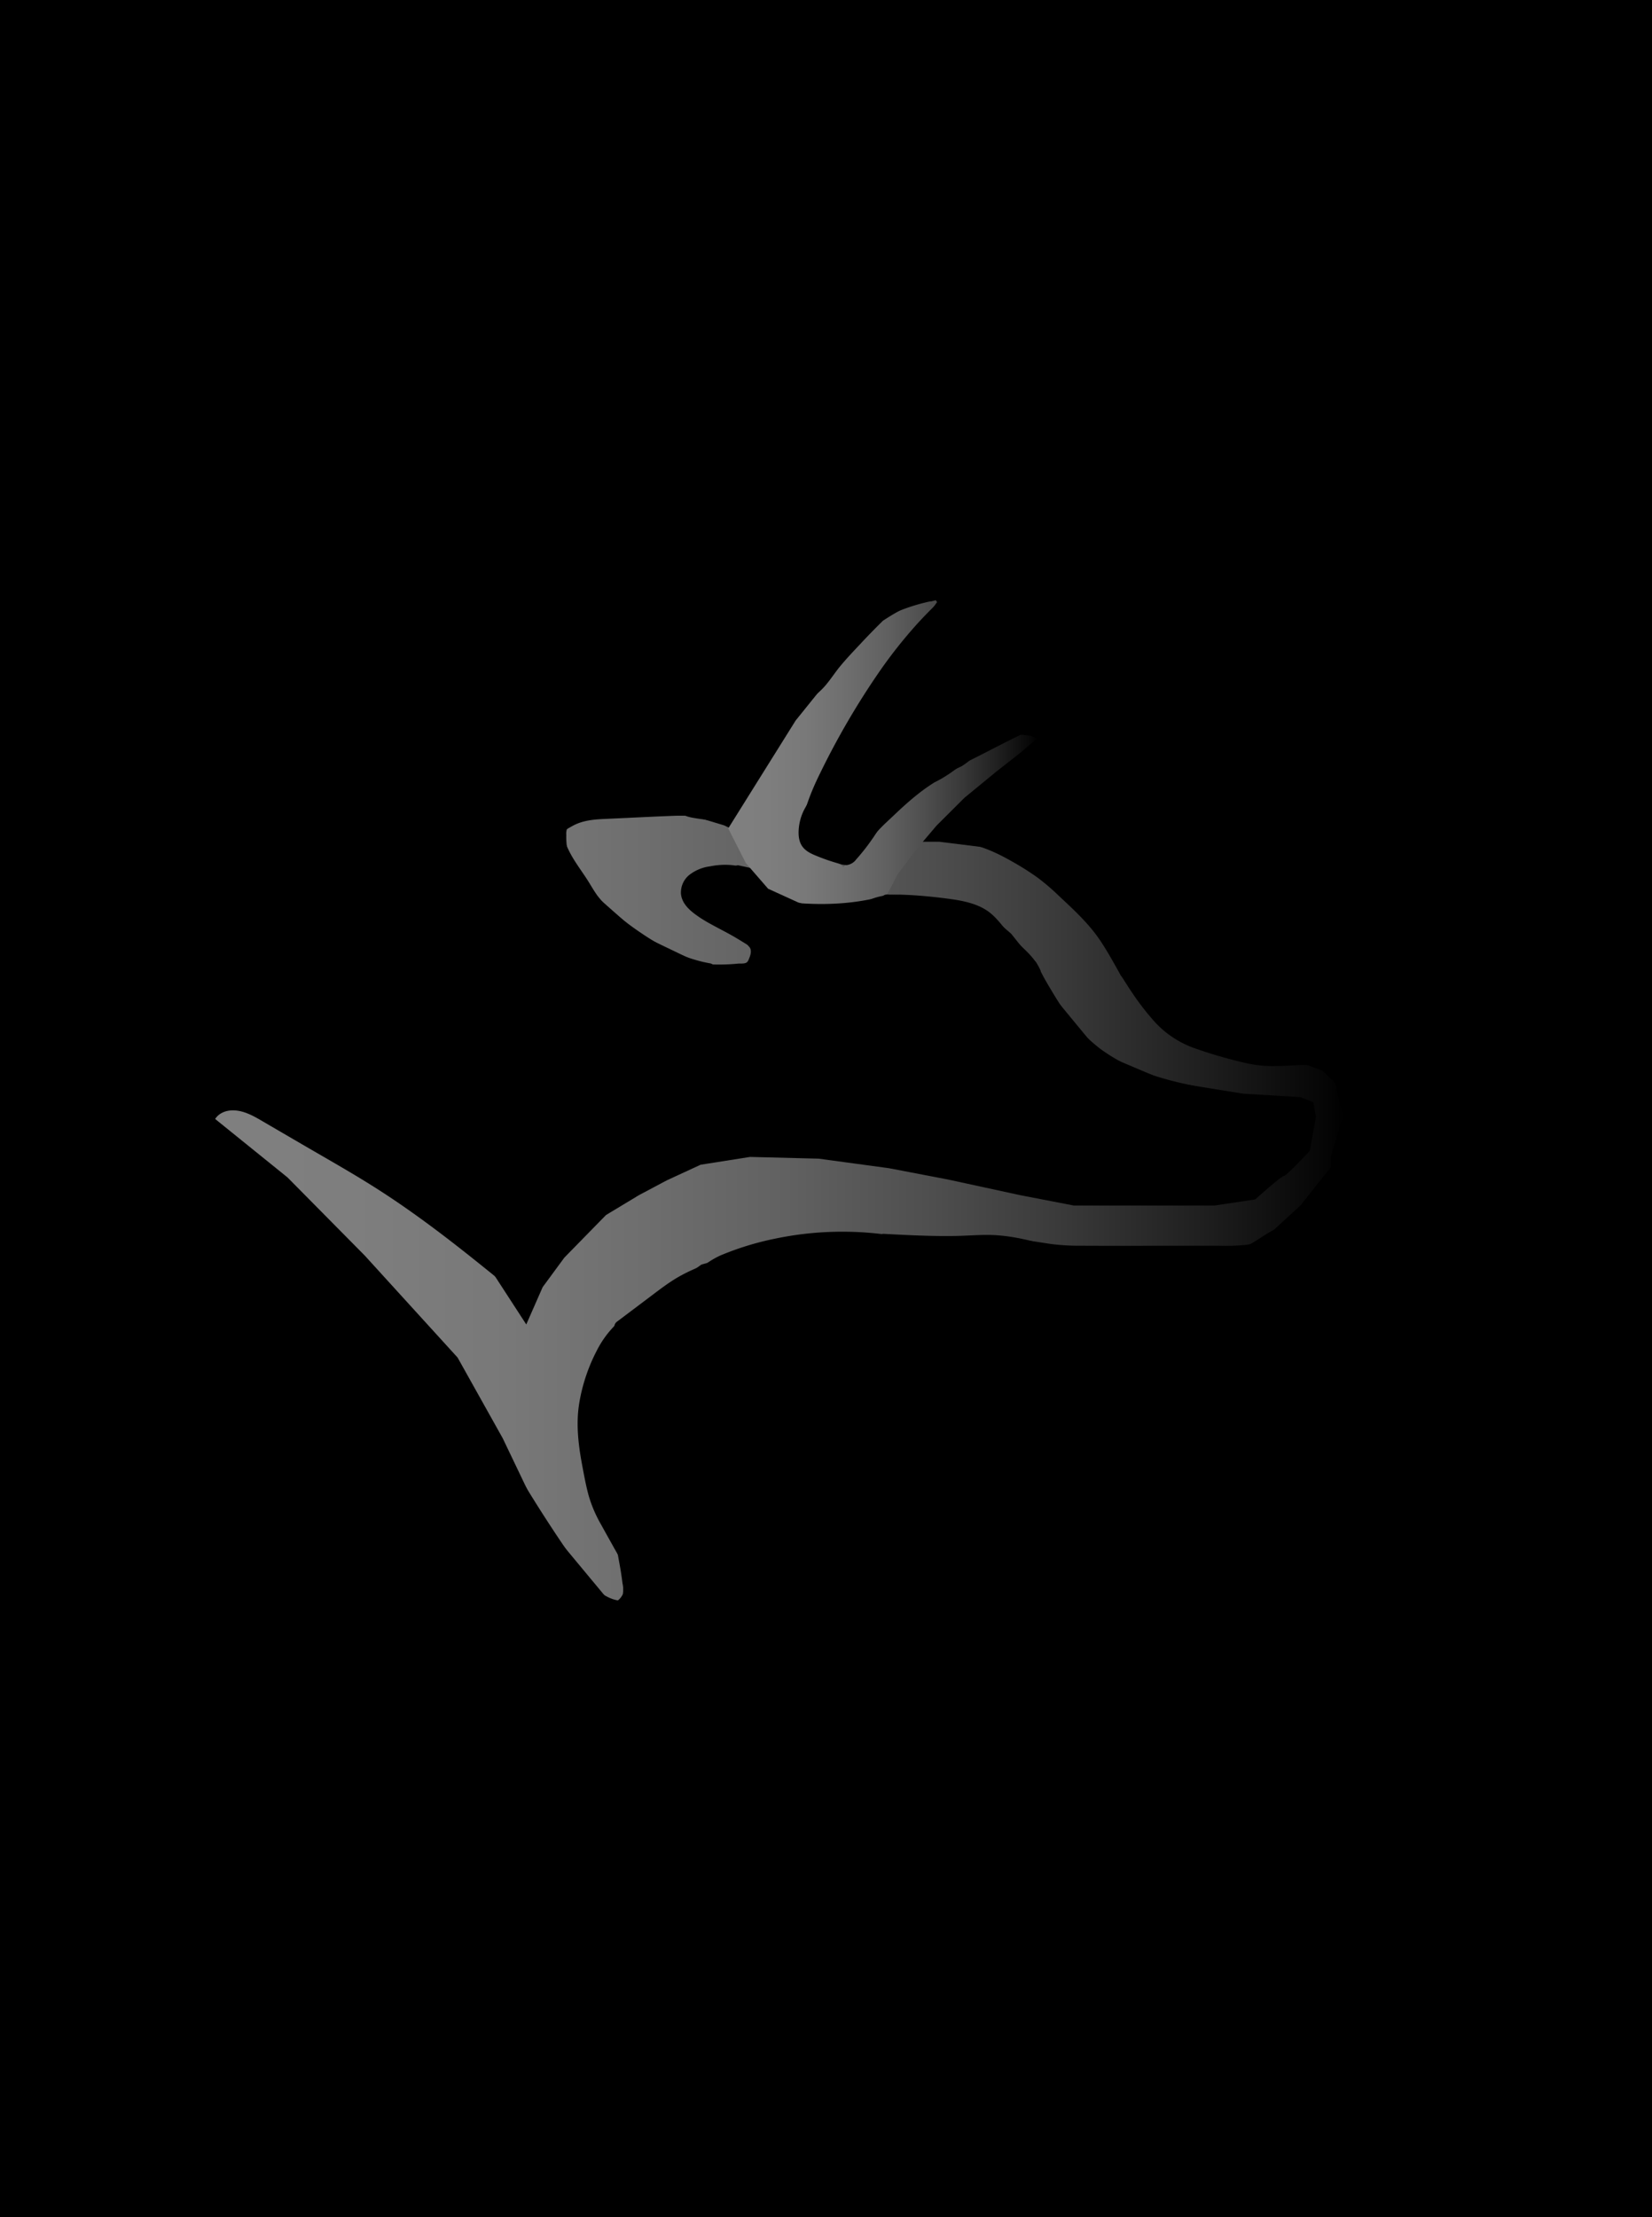 <svg id="Calque_1" data-name="Calque 1" xmlns="http://www.w3.org/2000/svg" xmlns:xlink="http://www.w3.org/1999/xlink" viewBox="0 0 648 869.36"><defs><style>.cls-1{opacity:0.5;}.cls-2{fill:url(#Dégradé_sans_nom_130);}.cls-3{fill:url(#Dégradé_sans_nom_130-2);}.cls-4{fill:url(#Dégradé_sans_nom_130-3);}.cls-5{fill:url(#Dégradé_sans_nom_130-4);}</style><linearGradient id="Dégradé_sans_nom_130" x1="65.62" y1="459.48" x2="509.3" y2="459.48" gradientUnits="userSpaceOnUse"><stop offset="0" stop-color="#fff"/><stop offset="0.13" stop-color="#fbfbfb"/><stop offset="0.26" stop-color="#f0f0f0"/><stop offset="0.38" stop-color="#dcdcdc"/><stop offset="0.51" stop-color="#c1c1c1"/><stop offset="0.63" stop-color="#9e9e9e"/><stop offset="0.75" stop-color="#737373"/><stop offset="0.87" stop-color="#404040"/><stop offset="0.99" stop-color="#070707"/><stop offset="1"/></linearGradient><linearGradient id="Dégradé_sans_nom_130-2" x1="285.65" y1="296.36" x2="406.84" y2="296.36" xlink:href="#Dégradé_sans_nom_130"/><linearGradient id="Dégradé_sans_nom_130-3" x1="320.14" y1="331.26" x2="320.14" y2="331.26" xlink:href="#Dégradé_sans_nom_130"/><linearGradient id="Dégradé_sans_nom_130-4" x1="320.9" y1="333.3" x2="320.9" y2="333.3" xlink:href="#Dégradé_sans_nom_130"/></defs><rect width="648" height="869.36"/><g class="cls-1"><path class="cls-2" d="M65.62,422.25l29.72,24,30.3,30.64,36.42,40,17.71,31.66,15.32,32,28.25,34,3.75-4.09V597.19l-6.81-13.28-6.13-24.17-.34-35.4,13.28-22.13,30.63-21.79,36.09-9.87,52.08-1h29.28L394.91,475l26.22,3.75,32.68.68,22.81-7.49,16-14.64,11.91-15v-4.08l4.77-16-3.07-13-4.76-4.76-9.19-3.41H473.21l-20.08-5.44-14.3-8.86-16.68-19.74L413,349l-12.6-12.26-18-13.62L370.06,317,351,314.63H316.28l-5.45,8.51L321,331.31l3.07,12.26-15-11.91-15.66-10.9-26.9-12.59L254,304.42H234.23l-25.53,1.7-5.1,2.73.34,11.23,9.53,13.28,20.08,17.7,25.54,12.25,17,1,2.72-8.17-14.64-7.83-14.3-15L255,327.2l17-3.37,15.44,3.37,18.26,11.6,16.68,9.54,5.11.34-3.06-15.32,10.89,3.74,17.36.68L369,341.87l10.22,8.85,9.53,11.91L398,378l16,19.41,26.55,11.23,29.62,4.77,22.47,1.36,5.1,2,1,5.79-2.38,13.28s-9.19,9.87-10.21,9.87-11.24,9.19-11.24,9.19l-16,2.38H403.77l-21.11-4.08-28.26-6.13-23.14-4.43-27.58-3.74-26.89-.68-19.41,3.06-13.27,6.13-10.9,5.79L220.28,461,203.94,477.7l-8.51,11.57L189,503.91l-12.6-19.4-19.74-16.68L143,457.27l-15.66-10.55L108.62,434.8l-14.3-7.49L80.7,418.12l-8.17-.34Z" transform="translate(17.43 15.45)"/><polygon class="cls-3" points="285.65 324.84 312.08 282.56 335.91 252.98 352.3 237.21 360.11 233.49 365.88 233.49 367.56 236.11 363.84 241.37 351.18 255.17 339.82 272.48 331.26 285.41 324.18 299.43 318.23 311.48 315.06 321.77 314.5 331.41 319.34 333.6 324.93 335.36 330.89 339.95 342.62 327.03 356.76 311.48 367.56 304.25 380.59 297.02 389.9 291.98 397.9 287.81 404.05 288.47 406.84 289.57 400.14 295.26 390.64 302.71 378.36 312.79 367.37 323.74 359.56 332.94 352.11 342.8 349.88 347.19 343.36 359.23 329.77 359.23 313.01 353.85 301.29 348.5 292.54 338.42 285.65 324.84"/><path class="cls-4" d="M320.14,331.26" transform="translate(17.43 15.45)"/><path class="cls-5" d="M320.9,333.3" transform="translate(17.43 15.45)"/></g><path d="M330.83,343.83c-2.65-.06-4.95,1.2-7.44,1.87a22.47,22.47,0,0,1-7.66.63l2.41,1.84-.11-.25v1.33c-.23.85-.49.6.37.37a8.62,8.62,0,0,1,1-.21c.77-.1,1.56-.11,2.34-.18a10.47,10.47,0,0,0,5.29-1.57,2.51,2.51,0,0,0-1.92-4.57c-6.08.91-12.15,2-18.29,2.38a2.5,2.5,0,1,0,0,5c6.58-.42,13.1-1.59,19.61-2.56l-1.92-4.57c-1.73,1.21-4.08.92-6.09,1.2-2.26.32-6.4,1.87-5.11,5a2.65,2.65,0,0,0,2.41,1.83,26.78,26.78,0,0,0,8.13-.6c2.29-.52,4.6-2,7-1.9,3.22.08,3.22-4.92,0-5Z" transform="translate(17.43 15.45)"/><path d="M318.12,311.65a9.13,9.13,0,0,0-4.94,3.71,8.1,8.1,0,0,0-1.13,2.59c-.1.38-.14.78-.22,1.17a1.31,1.31,0,0,1-.06.27c0,.1-.17.49,0,.09s-.18.15.13-.21,0,0-.07,0a2.49,2.49,0,0,0-.2,3.28,2.55,2.55,0,0,0,3.23.64c2.47-1.1,3.29-3.75,4.64-5.85.1-.17.46-.52.48-.7l-.11.14.1-.11.3-.36a12.26,12.26,0,0,1,1.32-1.28c.11-.1.24-.19.35-.3l-.26.21.25-.18c.25-.18.51-.35.77-.51s.49-.29.74-.42l.41-.2c.15-.07.73-.32,0,0a2.73,2.73,0,0,0,1.5-1.15,2.51,2.51,0,0,0-.9-3.42,2.41,2.41,0,0,0-1.92-.25,16.83,16.83,0,0,0-4,2.32,15.74,15.74,0,0,0-2.91,3.08,26.85,26.85,0,0,0-1.76,3c-.14.24-.28.48-.43.72l-.23.34c-.14.21.41-.49.05-.08a2.44,2.44,0,0,1-.27.29c-.07.07-.46.37-.1.11s0,0-.12.07l-.43.22,3,3.92a4.61,4.61,0,0,0,1.37-2.81,8.12,8.12,0,0,1,.23-1.09l.09-.27c.09-.25.06-.18-.1.2.1-.15.16-.34.25-.5a4.94,4.94,0,0,1,.3-.49l.16-.23c-.25.32-.29.38-.13.18a10.06,10.06,0,0,1,.8-.8c.2-.17.14-.12-.17.13l.23-.17.48-.29.25-.13c.24-.11.17-.08-.21.08.18,0,.36-.13.54-.18a2.5,2.5,0,0,0-1.33-4.82Z" transform="translate(17.43 15.45)"/><path d="M328.51,338.12c-1.05,1.9-3.58,2.17-5.51,2.54-2.54.48-4.95,1.74-7.54,1.85a74.47,74.47,0,0,0-8,.52,29.72,29.72,0,0,1-8.25.54v5c3-.27,6,.24,9,.07a14.52,14.52,0,0,0,4.52-.89c1.39-.54,2.64-1.34,4-1.95,4.94-2.23,10.56-2.09,15.29-4.93,2.76-1.66.25-6-2.52-4.32-4.34,2.61-9.7,2.58-14.32,4.51-1.24.52-2.38,1.2-3.59,1.78a9.44,9.44,0,0,1-3.59.81c-2.92.13-5.84-.34-8.76-.08a2.5,2.5,0,0,0,0,5c3.14.4,6.25-.21,9.34-.68s6-.13,9-.58a30.26,30.26,0,0,0,4.25-1.22c1.35-.42,2.75-.61,4.14-.91,2.8-.62,5.53-1.94,7-4.54,1.56-2.82-2.76-5.34-4.32-2.52Z" transform="translate(17.43 15.45)"/><path d="M330.27,335.64c-15.19,4.37-31.24,4.09-46.74,1.58a2.58,2.58,0,0,0-3.08,1.74A2.53,2.53,0,0,0,282.2,342c16.4,2.66,33.31,3,49.4-1.58,3.08-.89,1.77-5.72-1.33-4.82Z" transform="translate(17.43 15.45)"/><path d="M336.78,292A55.8,55.8,0,0,1,331,297.9c-2.07,2-3.91,4.23-5.8,6.4-4,4.61-8,9.21-12,13.87l4.17,2.44a2.22,2.22,0,0,1,1-1.09c.8-.62,1.64-1.18,2.42-1.83a22.31,22.31,0,0,0,4-4.63c2.26-3.26,5.36-5.91,8.22-8.63,5.88-5.61,12-11,19.19-14.87,2.83-1.53.31-5.85-2.52-4.32-7.68,4.14-14.26,10-20.53,16-3.14,3-6.32,5.92-8.8,9.51a16.22,16.22,0,0,1-3.92,4.09c-1.67,1.19-3.27,2.38-3.83,4.48-.6,2.27,2.5,4.41,4.18,2.43,4.05-4.78,8.18-9.5,12.3-14.22,1.89-2.18,3.75-4.39,5.83-6.38a57.33,57.33,0,0,0,6.28-6.57,2.52,2.52,0,0,0-.9-3.42,2.57,2.57,0,0,0-3.42.9Z" transform="translate(17.43 15.45)"/><path d="M349.44,289.44c12.32-8.73,25.64-15.88,38.93-23a2.5,2.5,0,1,0-2.52-4.32,320.89,320.89,0,0,0-41.21,23.44,2.51,2.51,0,0,0-1,3.12,2.48,2.48,0,0,0,2.95,1.45c15.39-5.94,29.44-14.73,44.58-21.23,2.57-1.11.7-5.64-1.93-4.57a259.38,259.38,0,0,0-43.15,22.27l2.52,4.31a338.35,338.35,0,0,1,33.73-19.12c2.5-1.23.71-5.64-1.93-4.57-5.53,2.25-10.66,5.41-15.85,8.33s-10.75,5.73-15.79,9.1a2.5,2.5,0,0,0,2.52,4.31c3-1.42,6.15-2.69,9-4.38s5.11-4.08,7.83-5.91a123.4,123.4,0,0,1,17.57-9.49,2.5,2.5,0,0,0-2.53-4.32,123.54,123.54,0,0,0-17.57,9.5c-2.65,1.78-4.91,4.14-7.64,5.79-2.9,1.75-6.13,3-9.19,4.5l2.52,4.31c4.91-3.27,10.22-6,15.36-8.86,4.94-2.77,9.83-5.92,15.09-8.06l-1.93-4.57a337.16,337.16,0,0,0-33.72,19.13c-2.69,1.74-.2,6.06,2.52,4.31a254,254,0,0,1,42-21.76l-1.93-4.57c-14.73,6.33-28.4,14.95-43.38,20.73l1.92,4.57a320.38,320.38,0,0,1,41.21-23.44l-2.52-4.32c-13.29,7.11-26.61,14.25-38.93,23a2.57,2.57,0,0,0-.9,3.42,2.52,2.52,0,0,0,3.42.9Z" transform="translate(17.43 15.45)"/><path d="M301.44,313.1c1.21-3.69,2.35-7.41,3.68-11.07a47.14,47.14,0,0,1,5.18-9.93,142,142,0,0,1,13.17-16.28c4.82-5.34,9.7-10.63,14.08-16.34a109.25,109.25,0,0,0,11.33-19.09c1.94-4,3.9-8,6.2-11.78s4.87-7.5,7.43-11.16a2.51,2.51,0,0,0-.39-3,2.6,2.6,0,0,0-3-.39c-3.48,1.64-6.4,4.73-9.17,7.35s-5.35,5.29-7.88,8.08a187.08,187.08,0,0,0-14.3,18.06,305.42,305.42,0,0,0-23.41,40c-4.08,8.25-7.49,16.92-7.93,26.21-.15,3.22,4.85,3.21,5,0,.36-7.67,3.08-15,6.36-21.86s6.9-13.47,10.63-20c7.29-12.84,15.37-25.3,25.07-36.46,2.74-3.16,5.61-6.22,8.62-9.14q2.21-2.16,4.52-4.22a21.43,21.43,0,0,1,5-3.68l-3.42-3.43a156.21,156.21,0,0,0-12.3,20.22c-3.4,6.9-6.69,13.74-11.26,20-8.43,11.49-19.24,21-27.43,32.69A56.48,56.48,0,0,0,300.94,299c-1.68,4.15-2.92,8.51-4.33,12.77-1,3.06,3.82,4.37,4.83,1.32Z" transform="translate(17.43 15.45)"/><path d="M310.84,245.85c.42-3.13,3-5.69,5.18-7.73,2.75-2.57,5.66-5,8.63-7.31a93,93,0,0,1,9.28-6.38c3.3-2,6.83-4.06,10.62-4.91a26,26,0,0,1,6.48-.29,33.18,33.18,0,0,0,7.11-.39c2.75-.51,2.15-5.13-.66-4.91a81.17,81.17,0,0,0-44.31,17.4l4.18,1.1c-.4.91-.43,1.18-.1.82a3.71,3.71,0,0,1,.29-.27c.27-.24.56-.47.85-.7.52-.4,1.07-.78,1.63-1.14,1.22-.81,2.5-1.53,3.79-2.23q3.85-2.07,7.79-4c5.18-2.53,10.66-4.81,16.44-5.44a2.58,2.58,0,0,0,2.5-2.5,2.51,2.51,0,0,0-2.5-2.5c-7.18.79-13.77,3.53-20.18,6.73-3.05,1.52-6.14,3-9.06,4.8a35.52,35.52,0,0,0-4.29,3c-1.39,1.14-2.72,2.84-2,4.74a2.55,2.55,0,0,0,4.18,1.1,75.24,75.24,0,0,1,40.77-15.93l-.66-4.91c-4.26.79-8.64-.23-12.92.54s-8.13,3-11.73,5.1a112,112,0,0,0-19.68,14.92c-3.34,3.11-6,6.65-6.65,11.27-.18,1.34,1.28,2.5,2.5,2.5a2.56,2.56,0,0,0,2.5-2.5Z" transform="translate(17.43 15.45)"/><path d="M362.32,218.54c3.22,0,3.22-5,0-5s-3.22,5,0,5Z" transform="translate(17.43 15.45)"/><path d="M337,210.54c3.21,0,3.22-5,0-5s-3.23,5,0,5Z" transform="translate(17.43 15.45)"/><path d="M307.25,216.38a112,112,0,0,1-16.4,17.73,2.5,2.5,0,0,0,3.53,3.54,118.44,118.44,0,0,0,17.19-18.75,2.52,2.52,0,0,0-.9-3.42,2.56,2.56,0,0,0-3.42.9Z" transform="translate(17.43 15.45)"/><path d="M287.14,244.06c3.88.36,7.83.52,11.47-1.12a22.25,22.25,0,0,0,5-3.56,17.85,17.85,0,0,1,4.57-2.76c3.42-1.46,7.1-2.22,10.54-3.67a18.88,18.88,0,0,0,8.72-6.71c1.79-2.68-2.53-5.19-4.32-2.52-1.64,2.45-4.41,3.94-7.11,5-3.39,1.28-6.92,2.11-10.25,3.57a21.05,21.05,0,0,0-4.7,2.79,34.49,34.49,0,0,1-4,3.11c-2.94,1.67-6.66,1.19-9.87.9a2.52,2.52,0,0,0-2.5,2.5,2.55,2.55,0,0,0,2.5,2.5Z" transform="translate(17.43 15.45)"/><path d="M330.15,224c3.22,0,3.22-5,0-5s-3.22,5,0,5Z" transform="translate(17.43 15.45)"/><path d="M348.5,215.41c-4.12-.58-7.87.45-11.59,2.19A80.83,80.83,0,0,0,327.4,223a61.57,61.57,0,0,0-15.86,14.32h4.31c.15.28,0,.32.17.11s.37-.52.59-.76c.48-.52,1-1,1.51-1.51q1.78-1.71,3.72-3.24a52.34,52.34,0,0,1,8-5l-3-3.92c-6.18,6-12.26,12.25-17.86,18.83-2.62,3.06-4.58,6.63-7.49,9.43s-6.07,5-8.85,7.8a52.12,52.12,0,0,0-8.26,10.82c-1.61,2.79,2.71,5.31,4.32,2.52a46.66,46.66,0,0,1,6.87-9.19c2.69-2.79,5.82-5.07,8.68-7.68s4.92-6,7.41-9.15c2.63-3.25,5.54-6.3,8.4-9.34q5-5.37,10.31-10.51c2.09-2-.56-5.2-3-3.92A55.62,55.62,0,0,0,317,229.44c-2.85,2.41-7.74,6.16-5.44,10.38,1,1.81,3.24,1.4,4.31,0a54.39,54.39,0,0,1,13.72-12.3,90.92,90.92,0,0,1,8.21-4.78c2.81-1.46,6.13-3,9.39-2.51a2.6,2.6,0,0,0,3.08-1.75c.32-1.17-.4-2.89-1.75-3.07Z" transform="translate(17.43 15.45)"/><path d="M349.78,290.41c2.1-.28,3.63-1.81,5.18-3.11s3.69-1.5,5.34-2.64c1.92-1.33,3.65-2.92,5.58-4.25a62.06,62.06,0,0,1,6.51-3.92c2.85-1.49.32-5.81-2.53-4.32a61,61,0,0,0-6.17,3.7c-1.95,1.32-3.74,2.84-5.61,4.26-1.66,1.25-3.77,1.46-5.45,2.68-1.46,1.06-2.59,2.56-4.17,2.78-1.34.18-2.07,1.9-1.75,3.07a2.56,2.56,0,0,0,3.07,1.75Z" transform="translate(17.43 15.45)"/><path d="M364,275.19c-5.55,3.71-10.48,8.35-16.49,11.35a2.5,2.5,0,0,0,2.53,4.32c6-3,10.93-7.65,16.48-11.35a2.56,2.56,0,0,0,.9-3.42,2.53,2.53,0,0,0-3.42-.9Z" transform="translate(17.43 15.45)"/><path d="M230,499.23A38.44,38.44,0,0,0,216.75,514a69.11,69.11,0,0,0-6.87,20.16c-1.48,8.37-.5,16.74,1.06,25,.75,4,1.47,8,2.54,11.88a51.47,51.47,0,0,0,4.81,11.25c4.62,8.37,9.36,16.68,14.05,25,1.57,2.81,5.89.29,4.31-2.52l-12.06-21.47a76,76,0,0,1-5.14-10,71.88,71.88,0,0,1-2.9-11.4c-1.54-7.66-3-15.45-2.27-23.31a60.52,60.52,0,0,1,5.5-19.47c2.86-6.18,6.89-11.92,12.74-15.59,2.72-1.71.21-6-2.53-4.32Z" transform="translate(17.43 15.45)"/><path d="M233.17,503.49c6.59-3,11.77-8.38,17.91-12.14,6.42-3.93,13.36-6.91,20.27-9.87,2.6-1.12.75-5.44-1.93-4.57-8,2.59-16.09,5.26-23.2,9.88-3.58,2.32-6.95,5-10.36,7.54l-11.11,8.37a2.58,2.58,0,0,0-.9,3.42,2.54,2.54,0,0,0,3.42.9c6.69-3.84,13.43-7.58,20-11.53a81.75,81.75,0,0,0,9.05-6.14c2.75-2.18,5.13-4.87,8.18-6.64a51.16,51.16,0,0,1,9.51-3.88q5.24-1.75,10.61-3a121,121,0,0,1,21.16-3.12,122.34,122.34,0,0,1,24.12.95,2.58,2.58,0,0,0,3.08-1.74,2.52,2.52,0,0,0-1.75-3.08,128.91,128.91,0,0,0-44.79,1.46,113.72,113.72,0,0,0-21.22,6.53,32.62,32.62,0,0,0-9,6.08,64.7,64.7,0,0,1-8.52,6.49c-7.46,4.75-15.31,8.93-23,13.33l2.52,4.32L238,499c3.42-2.58,6.79-5.24,10.37-7.59,6.87-4.53,14.62-7.12,22.39-9.63l-1.92-4.57c-6.91,3-13.85,5.94-20.27,9.87-6.15,3.76-11.32,9.13-17.91,12.14a2.52,2.52,0,0,0-.9,3.42,2.57,2.57,0,0,0,3.42.9Z" transform="translate(17.43 15.45)"/><path d="M329.29,473.39c8.56.45,17.13.89,25.7.85,4.16,0,8.31-.26,12.46-.4a57.91,57.91,0,0,1,12.05.91,110.8,110.8,0,0,1,13.7,3.35c3.08,1,4.4-3.86,1.33-4.82-7.89-2.47-16.36-4.47-24.68-4.48-4.29,0-8.59.36-12.88.42s-8.57,0-12.85-.15c-4.95-.16-9.89-.42-14.83-.68-3.21-.17-3.2,4.83,0,5Z" transform="translate(17.43 15.45)"/><path d="M390,478.45q20.19,2,40.49,2.6,9.88.3,19.79.28c6.23,0,12.69.07,18.71-1.78,6.43-2,11.38-6.66,17.5-9.24a2.51,2.51,0,0,0,.9-3.42A2.56,2.56,0,0,0,484,466c-5.16,2.18-9.39,6.14-14.63,8.16-5.59,2.15-11.67,2.15-17.57,2.18q-19.8.09-39.57-1.12-11.12-.68-22.2-1.76a2.51,2.51,0,0,0-2.5,2.5,2.56,2.56,0,0,0,2.5,2.5Z" transform="translate(17.43 15.45)"/><path d="M224.07,592.34c.81.8.89,2.18,1.1,3.25.32,1.68.62,3.36.89,5s.49,3.26.7,4.9a10.76,10.76,0,0,1,.11,4.19,6.56,6.56,0,0,1-2.28,2.71q-1.72,1.51-3.55,2.93a76.09,76.09,0,0,1-7.89,5.31c-2.77,1.64-.26,6,2.52,4.32a82.47,82.47,0,0,0,9.18-6.31c2.68-2.1,6.19-4.49,6.94-8a16.35,16.35,0,0,0-.06-5.36q-.37-3-.85-6c-.31-1.93-.64-3.86-1-5.77a8.79,8.79,0,0,0-2.25-4.73c-2.29-2.27-5.83,1.26-3.53,3.53Z" transform="translate(17.43 15.45)"/><path d="M224.93,614.52a30.84,30.84,0,0,1-7.05-2.06,2.5,2.5,0,0,0-2.53,4.31A20.59,20.59,0,0,0,220,619a17.47,17.47,0,0,0,2.15.58,7.28,7.28,0,0,0,3.14.24,2.84,2.84,0,0,0,2.1-2.66,3.74,3.74,0,0,0-1.1-2.53,7.35,7.35,0,0,0-3.92-2,17.23,17.23,0,0,1-7.25-3.52,50.6,50.6,0,0,1-6.78-7.25,2.52,2.52,0,0,0-3.53,0,2.55,2.55,0,0,0,0,3.54,44.17,44.17,0,0,0,9,8.94,20.36,20.36,0,0,0,5.44,2.66c.82.26,1.67.4,2.51.63l.59.19c.3.12-.3-.26.17.1.14.11.25.19.05,0,.39.31,0-.15.12.23l-.34-1.26,0,.19.35-1.27-.08.17.9-.9-.2.09,1.27-.34a13.71,13.71,0,0,1-6.71-2.43l-2.53,4.31a35.66,35.66,0,0,0,8.26,2.57,2.57,2.57,0,0,0,3.07-1.74,2.53,2.53,0,0,0-1.75-3.08Z" transform="translate(17.43 15.45)"/><path d="M230.21,611.47c-5.07,2.28-10.78-.86-14.35-4.39-4.38-4.32-7.69-9.81-11.15-14.86q-11.37-16.65-21.54-34.06-5.71-9.76-11-19.76c-1.51-2.84-5.83-.32-4.32,2.52q10,18.74,21.31,36.68,5.67,9,11.66,17.73c3.71,5.41,7.3,11.36,12.13,15.87,5.33,5,12.84,7.72,19.81,4.59a2.51,2.51,0,0,0,.9-3.42,2.56,2.56,0,0,0-3.42-.9Z" transform="translate(17.43 15.45)"/><path d="M68.31,433.8a33,33,0,0,1-5.23-7.16c-.14-.28-.17-.35-.11-.21-.08-.31-.1-.37-.06-.19s0,.21,0-.1.12-.32.05-.12a14.26,14.26,0,0,1,1.12-1.93,11.3,11.3,0,0,1,1.15-1.51,19.86,19.86,0,0,1,1.58-1.6,2.5,2.5,0,0,0-3.54-3.54,22.47,22.47,0,0,0-3.66,4.36c-1.14,1.78-2.18,3.81-1.49,6A18.93,18.93,0,0,0,61,432.71a42,42,0,0,0,3.78,4.63,2.5,2.5,0,0,0,3.54-3.54Z" transform="translate(17.43 15.45)"/><path d="M67.36,440a47.24,47.24,0,0,0-.87-7.29,22.25,22.25,0,0,1-.49-6.66c.51-3.82,3.76-5.92,7.43-6.08,4.83-.21,9.19,2.55,13.21,4.89l14.53,8.47c9.68,5.65,19.47,11.14,28.93,17.16,9.05,5.75,17.78,12,26.32,18.49,9.56,7.28,18.87,14.88,28.18,22.46a2.55,2.55,0,0,0,3.53,0,2.5,2.5,0,0,0,0-3.53C170.61,473.67,153,459.34,134,447.09c-9.89-6.36-20.16-12.12-30.32-18l-15.34-8.94c-4.48-2.6-9.4-5.27-14.75-5.11s-10.34,3-12.06,8.23c-1.81,5.51.75,11.24.82,16.81,0,3.21,5,3.22,5,0Z" transform="translate(17.43 15.45)"/><path d="M283.31,333c-2.07-2.11-3.74-4.57-6.12-6.37a15.43,15.43,0,0,0-7.79-2.86,29.51,29.51,0,0,0-8.28.5,16.65,16.65,0,0,0-8.32,3.49,8.9,8.9,0,0,0-3.12,7.36c.3,2.9,2.19,5.19,4.37,7,4.75,3.9,10.44,6.28,15.73,9.32a180.25,180.25,0,0,1,18,11.93,2.52,2.52,0,0,0,3.42-.9,2.57,2.57,0,0,0-.9-3.42c-4.51-3.37-9.16-6.57-13.95-9.53-4.55-2.83-9.35-5.13-14-7.8a28.85,28.85,0,0,1-5.91-4.18c-1.34-1.3-2.31-2.87-1.33-4.69,1.05-2,3.28-2.8,5.33-3.31a28.29,28.29,0,0,1,6.8-.87,11.63,11.63,0,0,1,7,1.93c2.19,1.6,3.71,4,5.6,6,2.25,2.3,5.79-1.24,3.53-3.54Z" transform="translate(17.43 15.45)"/><path d="M276,355.39c1.54,1.19,1.2,3,.55,4.67-.27.69-.58,1.67-1.26,2-.85.46-2.33.29-3.25.36a76.34,76.34,0,0,1-14.81,0c-9.56-1.14-18.66-4.72-28.35-5-3.22-.07-3.22,4.93,0,5,8.52.21,16.62,3.12,25,4.49a64.35,64.35,0,0,0,13.37.74c2.25-.1,4.5-.26,6.74-.44s4.37-.68,5.79-2.65c2.57-3.54,3.72-9.77-.21-12.82a2.59,2.59,0,0,0-3.54,0,2.53,2.53,0,0,0,0,3.54Z" transform="translate(17.43 15.45)"/><path d="M261.39,362.36c-10-1.7-19.1-6.31-27.42-12a117.66,117.66,0,0,1-11.91-9.16,35.36,35.36,0,0,1-5.18-5.48c-1.51-2.08-2.74-4.35-4.14-6.5-3.07-4.7-6.67-9.22-8.47-14.61-1-3-5.84-1.73-4.82,1.33,1.72,5.15,4.78,9.57,7.79,14s5.59,9.29,9.54,13.15a107,107,0,0,0,12.73,10.21A97.85,97.85,0,0,0,243,361.51a63.28,63.28,0,0,0,17,5.68,2.59,2.59,0,0,0,3.08-1.75,2.53,2.53,0,0,0-1.75-3.08Z" transform="translate(17.43 15.45)"/><path d="M203.28,322.09c0-3.76-.2-7.5-.56-11.24a2.56,2.56,0,0,0-2.5-2.5,2.53,2.53,0,0,0-2.5,2.5c.36,3.74.55,7.48.56,11.24a2.5,2.5,0,0,0,5,0Z" transform="translate(17.43 15.45)"/><path d="M205.41,319.16a28.19,28.19,0,0,1-.71-7.15,6.64,6.64,0,0,1,.19-2.21,4.92,4.92,0,0,1,1.12-.73c.48-.29,1-.57,1.47-.83,4.1-2.13,8.48-2.39,13-2.59,10.18-.45,20.37-1,30.56-1.36,5-.2,10.22-.14,14.37,3a2.51,2.51,0,0,0,3.42-.89,2.58,2.58,0,0,0-.9-3.43c-4.19-3.22-9.66-3.88-14.78-3.8-5.62.09-11.24.47-16.86.72l-17.05.77c-5.31.23-10.33,1-15,3.62a10.94,10.94,0,0,0-3.3,2.44,6.83,6.83,0,0,0-1.16,4.05,33.11,33.11,0,0,0,.83,9.67c.72,3.14,5.54,1.81,4.82-1.33Z" transform="translate(17.43 15.45)"/><path d="M383.17,475.85c3.56.2,7.05.89,10.57,1.39a89.22,89.22,0,0,0,10.83.8c7.27.11,14.55,0,21.83,0h33.39a107.69,107.69,0,0,0,10.78-.26c7.85-.8,14.63-4.41,21.35-8.29,2.78-1.61.27-5.94-2.53-4.32-5.64,3.26-11.46,6.66-18,7.52a79.49,79.49,0,0,1-10.58.35H450.07c-14.52,0-29,.08-43.55,0a87.62,87.62,0,0,1-11.45-.65c-4-.54-7.89-1.34-11.9-1.56-3.21-.17-3.2,4.83,0,5Z" transform="translate(17.43 15.45)"/><path d="M339,336.68c-5.79-.58-11.66-.89-17,1.66a2.53,2.53,0,0,0-.9,3.42,2.57,2.57,0,0,0,3.42.9,16.29,16.29,0,0,1,3.22-1l1.06-.19a1.61,1.61,0,0,1,.4-.05c.68-.06,1.36-.11,2-.13a60,60,0,0,1,7.81.42,2.51,2.51,0,0,0,2.5-2.5,2.58,2.58,0,0,0-2.5-2.5Z" transform="translate(17.43 15.45)"/><path d="M330.58,340.32a123,123,0,0,1,15.21,1.54,42.61,42.61,0,0,1,7.1,1.37,20.41,20.41,0,0,1,5.65,3.49,2.52,2.52,0,0,0,3.42-.89,2.56,2.56,0,0,0-.9-3.42,24.33,24.33,0,0,0-6.43-3.86,38.31,38.31,0,0,0-7.51-1.51,133,133,0,0,0-16.54-1.72c-3.21-.07-3.21,4.93,0,5Z" transform="translate(17.43 15.45)"/><path d="M249,302.8c1.8,1.93,4.51,2.31,7,2.7,2.79.44,5.6.76,8.42.93a2.52,2.52,0,0,0,2.5-2.5,2.55,2.55,0,0,0-2.5-2.5c-1.23-.08-2.46-.17-3.69-.3s-1.88-.21-3.14-.41c-1.08-.17-2.18-.33-3.24-.59l-.62-.17c-.14,0-.87-.41-.37-.12l-.54-.3c-.23-.16-.22-.16,0,0a4.11,4.11,0,0,1-.29-.3,2.51,2.51,0,0,0-3.53,0,2.55,2.55,0,0,0,0,3.54Z" transform="translate(17.43 15.45)"/><path d="M300.6,296.91c-.65,2.19-2.14,4-3.05,6.11a20.26,20.26,0,0,0-1.72,7.35c-.1,2.53.32,5.07,2.16,6.94,1.61,1.64,3.85,2.46,5.94,3.3a76.1,76.1,0,0,0,7.33,2.48,11.13,11.13,0,0,0,3.4.69,5.42,5.42,0,0,0,3.7-2.16,81.93,81.93,0,0,0,8.54-11.41,150.87,150.87,0,0,1,8.79-12.89,2.59,2.59,0,0,0,0-3.54,2.54,2.54,0,0,0-3.54,0c-5.24,6.51-9.11,13.94-14.17,20.57-.56.73-1.14,1.44-1.74,2.15-.32.37-.65.75-1,1.11s-1,.8-1.16,1.24L314,319c.67-.1.81-.18.41-.24a2.15,2.15,0,0,0-.64-.17c-.53-.14-1.06-.28-1.58-.44-1.13-.32-2.25-.68-3.36-1.06a40.59,40.59,0,0,1-5.71-2.26,3.48,3.48,0,0,1-2.25-3.59,14.48,14.48,0,0,1,1.31-6.28c1.06-2.28,2.57-4.27,3.29-6.71.93-3.09-3.9-4.41-4.82-1.33Z" transform="translate(17.43 15.45)"/><path d="M360.46,315c7.17,1.11,13.69,4.23,19.92,7.83a106.4,106.4,0,0,1,9.31,5.95,88.68,88.68,0,0,1,8.39,7.22c5.35,5,10.89,10.08,15.17,16.1,3.76,5.27,6.62,11.11,10.07,16.58a56.75,56.75,0,0,0,6.62,8.8c2.77,2.94,6.23,5.14,8.94,8.14,2.17,2.38,5.7-1.16,3.54-3.54-2.45-2.7-5.53-4.71-8.11-7.28a45.8,45.8,0,0,1-6-7.63c-3.59-5.54-6.49-11.5-10.25-16.94-4.26-6.16-9.63-11.35-15-16.47-2.85-2.69-5.7-5.38-8.79-7.79a90.58,90.58,0,0,0-9.35-6.31c-7.14-4.26-14.75-8.2-23.06-9.48a2.57,2.57,0,0,0-3.07,1.74,2.52,2.52,0,0,0,1.74,3.08Z" transform="translate(17.43 15.45)"/><path d="M425.26,371.68a102.31,102.31,0,0,0,10.57,13.93,38.72,38.72,0,0,0,14.92,9.84,180.37,180.37,0,0,0,19.32,5.68,49.28,49.28,0,0,0,10.4,1.46c3.54.08,7.07-.19,10.6-.31a43.43,43.43,0,0,1,10.44.56,20.9,20.9,0,0,1,4.57,1.43c1.76.81,3.37,1.85,5.2,2.54a2.51,2.51,0,0,0,3.07-1.75,2.54,2.54,0,0,0-1.74-3.07c-1.34-.5-2.53-1.33-3.81-1.95a25.85,25.85,0,0,0-4.69-1.73,39.33,39.33,0,0,0-9.36-1.09c-6.54-.07-13.14,1-19.64-.12s-12.95-3.24-19.25-5.21c-5.58-1.74-10.54-4.08-14.81-8.13-4.52-4.28-8-9.46-11.47-14.6-1.79-2.66-6.12-.16-4.32,2.52Z" transform="translate(17.43 15.45)"/><path d="M477.43,415.41c-14.86-3.23-30.15-4.82-44.56-9.88a70,70,0,0,1-18.63-9.64A65.24,65.24,0,0,1,400.83,382a136.77,136.77,0,0,1-11.63-19.7c-1.43-2.88-5.75-.35-4.31,2.52,6.16,12.34,13.52,24.64,24.35,33.46,11.51,9.39,25.87,13.91,40.21,16.87,8.86,1.83,17.81,3.17,26.66,5.09,3.13.69,4.47-4.13,1.32-4.82Z" transform="translate(17.43 15.45)"/><path d="M390.5,364.64c-2.17-4.69-6.25-7.94-9.88-11.45s-6.32-8.42-10.69-11.43-10-4.07-15.26-4.77c-6.06-.8-12.19-1.4-18.3-1.6-6.38-.2-13.35.77-17.85,5.77-2.15,2.38,1.38,5.93,3.54,3.53,3.39-3.76,8.55-4.4,13.37-4.32a167.4,167.4,0,0,1,17.47,1.4c4.54.55,9.33,1.24,13.34,3.57,4.24,2.46,6.53,7,9.89,10.44,3.55,3.61,7.87,6.66,10.06,11.38a2.52,2.52,0,0,0,3.42.9,2.56,2.56,0,0,0,.89-3.42Z" transform="translate(17.43 15.45)"/><path d="M214.13,541.44a22.67,22.67,0,0,0-1.41,9.92,2.5,2.5,0,0,0,5,0c-.06-.8-.09-1.6-.07-2.4,0-.34,0-.68.06-1s0-.45.07-.68c0-.51-.09.54,0,0a21,21,0,0,1,1.18-4.47,2.52,2.52,0,0,0-1.75-3.07,2.57,2.57,0,0,0-3.08,1.74Z" transform="translate(17.43 15.45)"/></svg>